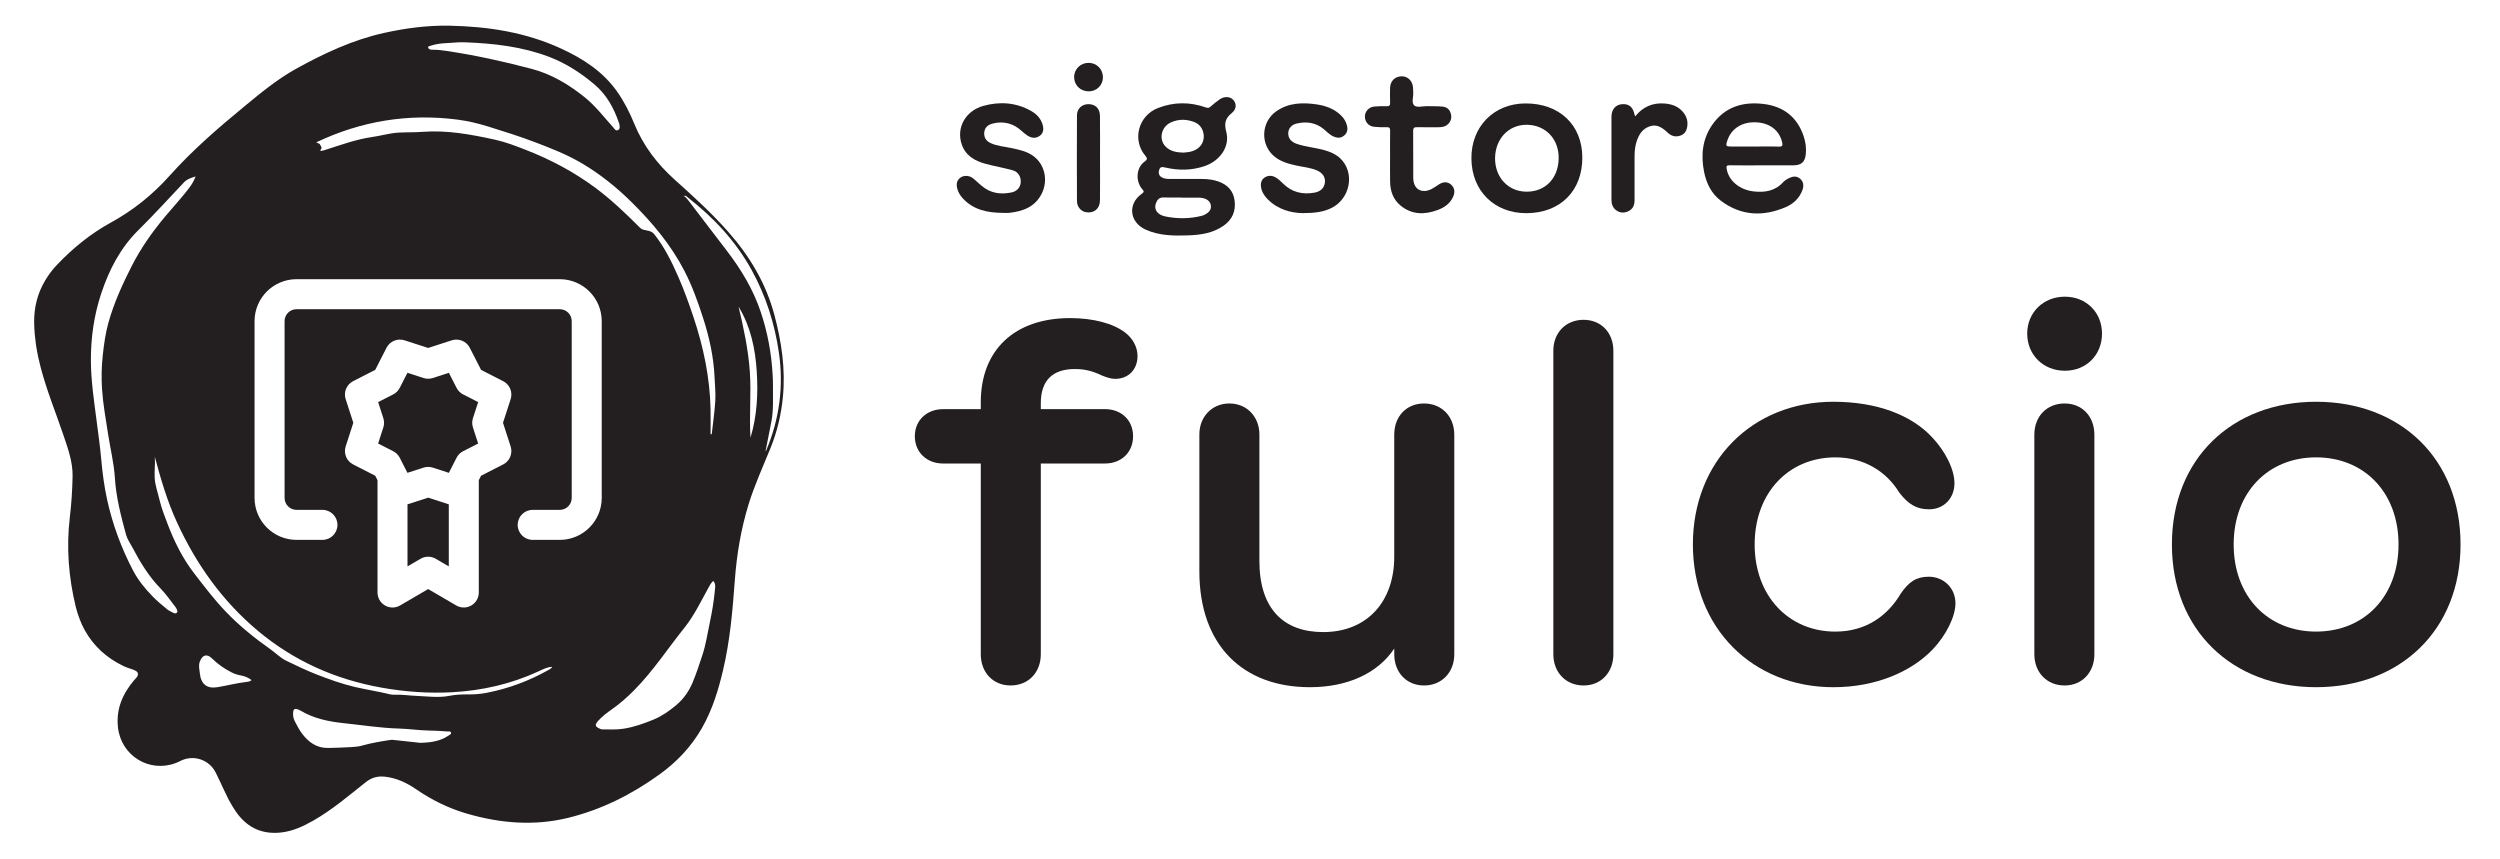 <?xml version="1.0" encoding="UTF-8"?><svg id="Layer_1" xmlns="http://www.w3.org/2000/svg" viewBox="0 0 364 125"><defs><style>.cls-1{fill:#231f20;}</style></defs><g><g><path class="cls-1" d="M168.603,15.724c-2.859,1.11-3.805,4.648-1.839,6.954,.281,.33,.327,.539-.063,.812-1.346,.945-1.358,2.948-.387,4.059,.261,.299,.3,.4-.072,.664-2.095,1.481-1.792,4.151,.564,5.219,1.967,.892,4.058,.908,6.148,.84,1.844-.06,3.66-.318,5.224-1.425,1.241-.878,1.76-2.095,1.586-3.601-.17-1.47-1.044-2.361-2.394-2.832-1.433-.499-2.927-.326-4.196-.365h-2.959c-.379-.001-.753-.043-1.084-.242-.432-.26-.489-.662-.348-1.099,.156-.486,.503-.405,.901-.312,1.941,.45,3.873,.43,5.767-.236,2.227-.783,3.648-2.856,3.095-4.956-.323-1.228-.173-1.961,.796-2.739,.725-.582,.712-1.379,.222-1.922-.46-.509-1.308-.552-2-.064-.459,.324-.899,.679-1.32,1.051-.225,.198-.393,.211-.681,.11-2.325-.816-4.646-.812-6.958,.086Zm.805,13.025c.867,.033,1.736,.009,2.604,.009v.022h0c.868,0,1.735-.001,2.603,.001,.38,.001,.746,.083,1.08,.262,.751,.404,.845,1.433,.162,1.93-.259,.188-.536,.361-.865,.445-1.758,.448-3.531,.456-5.294,.103-1.25-.25-1.767-1.098-1.355-2.04,.2-.458,.499-.753,1.065-.731Zm4.556-10.946c.888,.357,1.386,1.309,1.295,2.294-.092,.987-.835,1.755-1.975,2.005-.319,.07-.651,.078-1.022,.119-.934-.035-1.892-.163-2.597-.929-.985-1.069-.57-2.838,.812-3.467,1.149-.523,2.335-.487,3.488-.024Z"/><path class="cls-1" d="M248.108,24.996c.338,1.711,1.077,3.216,2.496,4.269,2.931,2.175,6.112,2.296,9.383,.9,1.142-.488,2.048-1.333,2.47-2.561,.204-.593,.126-1.173-.385-1.603-.494-.415-1.054-.327-1.579-.077-.312,.149-.63,.346-.861,.599-1.162,1.277-2.646,1.529-4.25,1.355-2.116-.231-3.702-1.58-3.979-3.299-.059-.368-.033-.523,.41-.515,1.552,.029,3.105,.011,4.658,.011s3.105,.011,4.658-.004c1.15-.012,1.675-.483,1.795-1.623,.094-.897-.035-1.789-.32-2.635-.934-2.764-2.908-4.306-5.773-4.669-3.06-.387-5.718,.413-7.538,3.043-1.421,2.054-1.663,4.387-1.184,6.808Zm3.374-4.482c.593-1.848,2.252-2.861,4.406-2.691,1.868,.148,3.168,1.194,3.581,2.841,.123,.493,.084,.709-.517,.684-1.15-.047-2.302-.014-3.454-.014s-2.303,.003-3.455-.001c-.745-.003-.798-.084-.562-.82Z"/><path class="cls-1" d="M222.092,15.059c-4.611,.022-7.898,3.387-7.855,8.04,.044,4.702,3.338,7.959,8.027,7.94,4.917-.021,8.142-3.245,8.123-8.121-.019-4.732-3.344-7.882-8.296-7.859Zm.138,12.85c-2.673-.026-4.6-2.123-4.547-4.948,.053-2.796,2.024-4.829,4.646-4.792,2.753,.039,4.686,2.117,4.612,4.958-.074,2.881-1.972,4.808-4.712,4.782Z"/><path class="cls-1" d="M184.559,28.994c1.555,1.586,3.543,2.005,5.079,2.038,1.816-.001,3.014-.177,4.142-.707,2.847-1.338,3.558-5.222,1.327-7.301-.611-.569-1.362-.891-2.159-1.127-1.376-.408-2.827-.488-4.185-.966-.795-.279-1.212-.83-1.196-1.543,.016-.666,.45-1.227,1.262-1.409,1.382-.31,2.694-.149,3.852,.775,.493,.393,.912,.888,1.515,1.137,.532,.22,1.039,.243,1.509-.152,.473-.397,.556-.913,.412-1.469-.13-.505-.379-.956-.744-1.34-1.004-1.058-2.292-1.529-3.687-1.734-2.039-.299-4.043-.239-5.823,.979-2.262,1.549-2.415,4.872-.31,6.612,.929,.768,2.065,1.067,3.219,1.321,1.005,.221,2.049,.296,3.004,.717,.823,.363,1.223,1.014,1.129,1.758-.097,.77-.601,1.298-1.498,1.462-1.744,.318-3.311-.043-4.6-1.325-.351-.349-.704-.696-1.146-.927-.492-.257-1.011-.26-1.477,.02-.488,.293-.652,.788-.59,1.344,.082,.733,.465,1.328,.963,1.836Z"/><path class="cls-1" d="M147.288,28.015c-1.587,.337-3.078,.135-4.358-.961-.41-.351-.806-.72-1.22-1.066-.521-.436-1.318-.509-1.839-.149-.584,.401-.658,.991-.494,1.623,.137,.53,.412,.988,.784,1.396,1.59,1.742,3.68,2.12,5.889,2.137,.305,0,.614,.03,.915-.005,1.995-.23,3.753-.864,4.72-2.82,.956-1.934,.438-4.257-1.271-5.481-.935-.671-2.051-.897-3.155-1.132-1.006-.215-2.047-.279-3.003-.714-.65-.295-.99-.782-.955-1.493,.037-.733,.492-1.155,1.158-1.337,1.174-.321,2.305-.223,3.391,.382,.647,.36,1.118,.931,1.726,1.33,.574,.376,1.187,.477,1.778,.074,.588-.401,.634-1.016,.456-1.635-.259-.902-.866-1.544-1.666-2-2.206-1.257-4.559-1.407-6.951-.755-2.618,.714-3.99,3.196-3.168,5.609,.566,1.661,1.924,2.421,3.502,2.843,1.292,.345,2.617,.57,3.905,.927,.811,.225,1.225,.92,1.189,1.713-.035,.742-.514,1.342-1.333,1.516Z"/><path class="cls-1" d="M200.054,18.458c.604,.069,1.22,.075,1.829,.06,.396-.01,.528,.11,.521,.516-.024,1.27-.009,2.54-.009,3.81,0,1.223-.02,2.446,.006,3.668,.028,1.344,.461,2.547,1.52,3.418,1.662,1.367,3.52,1.351,5.44,.633,.975-.365,1.781-.946,2.22-1.925,.284-.635,.238-1.272-.294-1.747-.534-.477-1.156-.431-1.753-.057-.356,.223-.693,.482-1.064,.673-1.463,.756-2.685,.049-2.699-1.578-.021-2.281,.01-4.563-.017-6.844-.006-.503,.197-.576,.62-.566,1.011,.022,2.023,.008,3.034,.007,.452-.001,.91-.038,1.274-.325,.497-.39,.721-.912,.581-1.555-.141-.651-.557-1.056-1.197-1.121-.746-.077-1.502-.042-2.254-.069-.653-.024-1.493,.272-1.91-.114-.424-.394-.089-1.245-.137-1.893-.021-.281-.008-.566-.047-.844-.132-.943-.841-1.547-1.726-1.492-.947,.06-1.582,.733-1.597,1.712-.01,.705-.022,1.412,.006,2.117,.015,.391-.095,.541-.509,.526-.609-.021-1.224-.014-1.83,.049-.77,.08-1.34,.738-1.335,1.453,.006,.773,.528,1.398,1.325,1.489Z"/><path class="cls-1" d="M235.373,30.655c.558,.372,1.15,.377,1.738,.089,.644-.315,.878-.885,.88-1.565,.005-2.141,.002-4.282,.002-6.422,0-.804,.085-1.595,.362-2.356,.279-.768,.695-1.448,1.444-1.835,1.051-.543,1.889-.326,2.962,.699,.525,.502,1.105,.734,1.855,.496,.659-.211,.932-.682,1.038-1.29,.136-.78-.062-1.486-.562-2.106-.698-.866-1.644-1.207-2.713-1.294-1.74-.141-3.166,.469-4.298,1.872-.047-.129-.075-.183-.087-.24-.233-1.142-.84-1.634-1.887-1.527-.903,.093-1.478,.781-1.48,1.827-.007,4.023-.005,8.046-.001,12.068,.001,.64,.186,1.208,.749,1.584Z"/><path class="cls-1" d="M158.493,15.164c-.941-.009-1.681,.639-1.686,1.608-.023,4.163-.019,8.327-.001,12.49,.004,.848,.563,1.495,1.285,1.63,1.157,.217,2.05-.482,2.065-1.683,.026-2.046,.007-4.093,.007-6.139-.001-2.07,.021-4.14-.009-6.21-.015-1.062-.672-1.687-1.661-1.696Z"/><path class="cls-1" d="M158.514,9.152c-1.184-.011-2.13,.915-2.122,2.077,.008,1.179,.911,2.063,2.118,2.072,1.152,.009,2.071-.887,2.078-2.024,.008-1.187-.897-2.115-2.074-2.126Z"/></g><g><path class="cls-1" d="M142.801,95.254v-27.766h-5.482c-2.4,0-4.12-1.648-4.12-3.978,0-2.293,1.72-3.94,4.12-3.94h5.482v-1.004c0-7.631,4.944-12.253,13.005-12.253,3.404,0,6.306,.788,8.025,2.114,1.075,.824,1.792,2.078,1.792,3.403,0,1.971-1.326,3.332-3.261,3.332-.609,0-1.218-.215-1.863-.466-.932-.43-2.114-.967-3.977-.967-3.332,0-4.98,1.72-4.98,4.979v.86h9.351c2.4,0,4.084,1.647,4.084,3.94,0,2.329-1.684,3.978-4.084,3.978h-9.351v27.766c0,2.651-1.792,4.551-4.407,4.551-2.544,0-4.335-1.899-4.335-4.551Z"/><path class="cls-1" d="M211.745,63.296v31.958c0,2.651-1.827,4.551-4.407,4.551-2.544,0-4.335-1.899-4.335-4.551v-.823c-2.436,3.654-6.879,5.625-12.289,5.625-9.709,0-16.087-6.056-16.087-16.875v-19.92c0-2.58,1.828-4.515,4.371-4.515,2.58,0,4.371,1.971,4.371,4.515v18.415c0,6.986,3.547,10.354,9.279,10.354,6.413,0,10.354-4.443,10.354-10.964v-17.771c0-2.687,1.792-4.55,4.335-4.55,2.58,0,4.407,1.898,4.407,4.55Z"/><path class="cls-1" d="M226.165,95.254V51.079c0-2.651,1.827-4.515,4.407-4.515,2.544,0,4.335,1.863,4.335,4.515v44.175c0,2.651-1.791,4.551-4.335,4.551-2.58,0-4.407-1.899-4.407-4.551Z"/><path class="cls-1" d="M246.484,79.276c0-12.146,8.67-20.78,20.458-20.78,6.413,0,11.321,1.971,14.259,5.052,2.042,2.114,3.368,4.801,3.368,6.808,0,2.186-1.541,3.798-3.69,3.798-1.898,0-3.081-.789-4.371-2.473-1.863-3.045-5.124-5.088-9.279-5.088-6.808,0-11.751,5.16-11.751,12.684,0,7.488,4.944,12.683,11.751,12.683,4.586,0,7.703-2.437,9.53-5.553,1.183-1.685,2.222-2.437,4.084-2.437,2.114,0,3.87,1.612,3.87,3.869,0,1.935-1.362,4.658-3.296,6.7-3.081,3.225-8.24,5.518-14.474,5.518-11.788,0-20.458-8.635-20.458-20.78Z"/><path class="cls-1" d="M300.643,43.197c3.152,0,5.41,2.328,5.41,5.374,0,3.081-2.257,5.409-5.41,5.409-3.153,0-5.482-2.328-5.482-5.409,0-3.046,2.329-5.374,5.482-5.374Zm-4.443,52.057v-31.958c0-2.687,1.827-4.55,4.407-4.55,2.544,0,4.335,1.863,4.335,4.55v31.958c0,2.651-1.791,4.551-4.335,4.551-2.58,0-4.407-1.899-4.407-4.551Z"/><path class="cls-1" d="M316.229,79.276c0-12.504,8.778-20.78,20.995-20.78,12.253,0,21.031,8.276,21.031,20.78,0,12.468-8.778,20.78-21.031,20.78-12.217,0-20.995-8.312-20.995-20.78Zm20.995,12.683c7.022,0,12.002-5.123,12.002-12.683s-4.98-12.684-12.002-12.684c-7.022,0-12.002,5.124-12.002,12.684s4.98,12.683,12.002,12.683Z"/></g></g><g><path class="cls-1" d="M112.741,45.82c-1.221-4.577-3.594-8.534-6.707-12.065-2.409-2.732-5.101-5.176-7.81-7.607-2.535-2.275-4.565-4.932-5.869-8.122-.676-1.655-1.484-3.253-2.525-4.722-2.051-2.892-4.905-4.735-8.051-6.196-5.19-2.41-10.706-3.256-16.368-3.368-3.199-.056-6.351,.359-9.46,1.046-4.576,1.011-8.776,2.979-12.851,5.236-2.732,1.513-5.12,3.494-7.517,5.466-3.825,3.148-7.574,6.391-10.879,10.085-2.483,2.775-5.303,5.045-8.562,6.831-2.922,1.601-5.484,3.689-7.795,6.1-.712,.743-1.299,1.531-1.787,2.357l-.012,.02c-1.056,1.797-1.594,3.792-1.576,6.021l0,.01c.005,.522,.032,1.041,.072,1.559,.008,.108,.02,.217,.03,.325,.04,.439,.091,.877,.154,1.312,.012,.082,.022,.164,.035,.246,.166,1.075,.393,2.14,.672,3.196,.888,3.371,2.216,6.596,3.329,9.893,.652,1.931,1.346,3.85,1.304,5.931-.04,1.98-.165,3.958-.4,5.924-.526,4.41-.18,8.752,.862,13.058l.006,.028c.155,.637,.357,1.234,.581,1.814,.091,.235,.184,.468,.286,.693,.099,.218,.207,.428,.316,.637,.069,.131,.14,.26,.213,.387,1.236,2.171,3.063,3.862,5.516,5.049,.476,.23,.993,.379,1.494,.56,.273,.099,.459,.219,.561,.359l.017,.026c.014,.022,.022,.046,.032,.069,.098,.225,.007,.496-.29,.812-.065,.07-.139,.131-.201,.204-1.691,1.991-2.684,4.217-2.389,6.904,.03,.273,.076,.539,.137,.797,.919,3.931,5.223,6.016,8.954,4.101,1.864-.956,4.155-.222,5.111,1.634,.004,.008,.01,.014,.014,.022,.223,.441,.429,.892,.643,1.337,.39,.814,.758,1.64,1.165,2.444,.053,.104,.105,.209,.16,.312,.158,.301,.332,.594,.509,.885,.318,.524,.66,1.036,1.071,1.51,1.624,1.872,3.676,2.555,6.092,2.258,1.656-.205,3.138-.896,4.568-1.709,2.778-1.58,5.195-3.656,7.687-5.627,.835-.66,1.73-.892,2.768-.776,1.695,.189,3.176,.895,4.556,1.843,2.277,1.563,4.723,2.768,7.379,3.538,4.855,1.409,9.757,1.823,14.715,.614,4.873-1.188,9.262-3.401,13.321-6.326,2.526-1.821,4.604-4.016,6.16-6.723,1.527-2.657,2.405-5.541,3.1-8.492,1.016-4.312,1.386-8.716,1.711-13.12,.275-3.716,.89-7.37,1.979-10.93,.869-2.84,2.117-5.542,3.227-8.291,.955-2.366,1.533-4.806,1.783-7.347,.404-4.101-.191-8.092-1.242-12.032Zm-1.285,19.899c.285-1.46,.581-2.908,.862-4.36,.331-1.718,.204-3.438,.225-5.16,.006-.532-.017-1.065-.046-1.597-.169-3.126-.728-6.171-1.722-9.15-1.106-3.312-2.869-6.235-4.978-8.98-1.832-2.383-3.652-4.776-5.477-7.164-.207-.271-.398-.558-.76-.776,.31-.092,.439,.1,.576,.207,3.776,2.946,7.002,6.387,9.318,10.604,2.06,3.75,3.342,7.764,3.955,12.011,.711,4.932,.076,9.661-1.851,14.235-.021,.048-.067,.086-.102,.129Zm-2.28-11.612c-.227-3.202-.893-6.335-1.642-9.458,1.758,2.886,2.425,6.084,2.644,9.37,.218,3.272,.05,6.536-.908,9.712-.203-3.214,.132-6.422-.095-9.625Zm-6.896,41.236c-.45,1.369-.891,2.742-1.454,4.074-.534,1.265-1.321,2.367-2.34,3.225-.993,.836-2.081,1.611-3.3,2.116-1.438,.595-2.901,1.12-4.458,1.351-1.007,.15-2.012,.085-3.019,.093-.11,.001-.227-.037-.33-.081-.753-.319-.815-.569-.278-1.175,.571-.645,1.262-1.161,1.96-1.649,1.189-.833,2.265-1.783,3.283-2.813,2.757-2.79,4.899-6.075,7.335-9.122,1.39-1.739,2.357-3.771,3.433-5.719,.201-.363,.38-.744,.733-1.063,.402,.43,.28,.953,.239,1.381-.144,1.51-.383,3.01-.701,4.499-.349,1.633-.581,3.294-1.104,4.885Zm-34.107,5.764c-.918-.011-1.84,.031-2.72,.203-1.606,.313-3.185,.076-4.776,.013-1.102-.043-2.197-.221-3.304-.175-.207,.009-.422-.013-.623-.063-1.676-.417-3.386-.665-5.069-1.06-1.935-.453-3.783-1.127-5.619-1.838-1.483-.574-2.913-1.285-4.352-1.967-.883-.418-1.561-1.143-2.354-1.701-2.319-1.633-4.521-3.409-6.493-5.473-1.674-1.751-3.125-3.664-4.6-5.577-1.694-2.197-2.887-4.622-3.865-7.189-.446-1.17-.903-2.333-1.188-3.556-.24-1.036-.628-2.062-.686-3.108-.057-1.017,.09-2.057,.019-3.097,.869,3.253,1.813,6.463,3.214,9.513,2.81,6.116,6.626,11.5,11.816,15.836,5.243,4.38,11.28,7.061,17.998,8.256,3.408,.605,6.839,.855,10.288,.664,4.349-.24,8.542-1.189,12.516-3.024,.624-.288,1.24-.627,2.039-.678-.169,.275-.38,.363-.567,.469-2.823,1.594-5.829,2.706-9.007,3.324-.872,.169-1.778,.237-2.666,.226Zm-2.85,5.982c-1.211,.834-2.591,1.027-4.143,1.066-1.12-.121-2.366-.251-3.612-.391-.246-.027-.486-.064-.737-.027-1.392,.209-2.778,.445-4.134,.825-.5,.14-1.013,.185-1.523,.213-1.139,.062-2.278,.11-3.417,.127-1.647,.025-2.837-.841-3.776-2.085-.41-.543-.719-1.165-1.041-1.768-.227-.426-.306-.898-.254-1.385,.042-.403,.256-.529,.63-.395,.142,.051,.288,.105,.417,.183,1.921,1.152,4.098,1.608,6.242,1.832,2.719,.284,5.429,.72,8.172,.795,1.405,.039,2.804,.253,4.209,.286,.93,.021,1.855,.047,2.78,.133,.196,.018,.474-.075,.537,.188,.05,.211-.196,.299-.349,.403Zm-14.996-48.971c-.329-1.022,.131-2.132,1.085-2.619l3.221-1.645,1.645-3.222c.487-.954,1.594-1.406,2.619-1.084l3.442,1.115,3.44-1.115c1.012-.321,2.132,.13,2.619,1.084l1.647,3.222,3.221,1.645c.954,.487,1.414,1.599,1.085,2.619l-1.115,3.442,1.115,3.442c.329,1.02-.131,2.132-1.085,2.619l-3.221,1.645-.331,.648v16.354c0,.783-.419,1.504-1.097,1.893-.336,.196-.711,.291-1.087,.291-.382,0-.761-.098-1.1-.296l-4.09-2.388-4.09,2.388c-.673,.394-1.509,.399-2.187,.005-.678-.389-1.097-1.11-1.097-1.893v-16.354l-.331-.649-3.221-1.645c-.954-.487-1.414-1.597-1.085-2.619l1.115-3.442-1.115-3.442Zm27.232,20.488c-1.208,0-2.184-.977-2.184-2.184,0-1.208,.977-2.185,2.184-2.185h3.944c.959,0,1.74-.781,1.74-1.74v-25.738c0-.959-.781-1.74-1.74-1.74H43.173c-.959,0-1.74,.781-1.74,1.74v25.738c0,.959,.781,1.74,1.74,1.74h3.776c1.208,0,2.184,.977,2.184,2.185,0,1.208-.977,2.184-2.184,2.184h-3.776c-3.369,0-6.109-2.739-6.109-6.109v-25.738c0-3.37,2.739-6.109,6.109-6.109h38.33c3.369,0,6.109,2.739,6.109,6.109v25.738c0,3.37-2.739,6.109-6.109,6.109h-3.944Zm26.587-20.23c-.099,1.619-.338,3.229-.518,4.841l-.168,.002c0-1.234,.023-2.468-.004-3.701-.105-4.586-1.035-9.023-2.488-13.357-.664-1.98-1.37-3.949-2.209-5.863-.963-2.196-2.019-4.345-3.529-6.232-.372-.464-.973-.469-1.483-.603-.264-.07-.437-.18-.606-.349-2.032-2.035-4.106-4.021-6.421-5.744-3.122-2.323-6.514-4.124-10.135-5.539-1.493-.583-2.988-1.162-4.543-1.502-3.456-.756-6.932-1.406-10.508-1.134-1.174,.089-2.357,.048-3.533,.115-1.274,.072-2.503,.453-3.764,.63-2.324,.328-4.522,1.135-6.745,1.84-.181,.057-.361,.133-.547,.156-.173,.022-.493,.132-.173-.268,.148-.186-.112-.492-.233-.716l-.497-.228c6.532-3.1,13.385-4.235,20.561-3.31,1.489,.192,2.957,.539,4.395,.983,2.343,.723,4.676,1.462,6.974,2.335,2.279,.867,4.531,1.75,6.641,2.983,2.698,1.578,5.121,3.519,7.332,5.7,3.031,2.99,5.755,6.244,7.723,10.056,1.126,2.182,1.95,4.489,2.704,6.827,.906,2.806,1.535,5.657,1.668,8.6,.052,1.158,.178,2.323,.107,3.476ZM67.824,6.166c4.123,.161,8.205,.627,12.087,2.097,2.429,.919,4.6,2.311,6.603,3.998,1.795,1.512,2.848,3.429,3.588,5.583,.031,.089,.076,.178,.086,.271,.033,.299,.131,.651-.203,.823-.346,.178-.5-.166-.682-.367-1.363-1.509-2.597-3.148-4.194-4.428-2.29-1.836-4.794-3.344-7.645-4.1-4.098-1.087-8.24-2-12.439-2.626-.658-.098-1.319-.18-1.987-.174-.114,.001-.232,.007-.34-.021-.17-.042-.348-.135-.36-.318-.013-.197,.21-.189,.338-.234,1.279-.447,2.627-.373,3.949-.498,.396-.038,.798-.006,1.199-.006ZM19.391,83.098c-1.72-3.278-3.002-6.729-3.795-10.352-.432-1.97-.689-3.957-.866-5.973-.163-1.865-.438-3.734-.677-5.599-.368-2.865-.803-5.729-.819-8.623-.018-3.35,.446-6.639,1.506-9.827,1.153-3.469,2.791-6.635,5.439-9.25,2.275-2.246,4.427-4.616,6.623-6.94,.442-.468,1.004-.632,1.685-.843-.275,.679-.572,1.182-.931,1.655-1.105,1.457-2.354,2.791-3.523,4.192-1.881,2.255-3.564,4.641-4.894,7.271-1.333,2.635-2.552,5.312-3.351,8.163-.438,1.561-.649,3.164-.827,4.77-.183,1.646-.21,3.293-.101,4.951,.141,2.143,.532,4.241,.851,6.357,.328,2.177,.877,4.317,1.016,6.531,.176,2.817,.884,5.549,1.626,8.266,.183,.673,.596,1.23,.913,1.833,1.135,2.161,2.385,4.237,4.114,6.004,.807,.825,1.461,1.799,2.178,2.71,.092,.117,.153,.261,.212,.4,.058,.14,.117,.296-.028,.421-.128,.11-.291,.114-.431,.044-.321-.161-.668-.301-.943-.525-.748-.61-1.491-1.22-2.171-1.922-1.095-1.13-2.081-2.334-2.805-3.715Zm12.28,16.957c-1.549,.259-2.417-.453-2.575-2.02-.057-.564-.218-1.115-.008-1.688,.369-1.003,1.034-1.214,1.788-.471,.851,.839,1.808,1.503,2.869,2.038,.468,.235,.959,.367,1.463,.461,.515,.096,.964,.319,1.424,.644-.222,.203-.441,.234-.64,.257-1.46,.159-2.879,.538-4.322,.779Z"/><path class="cls-1" d="M59.332,73.431v9.035l1.906-1.112c.339-.199,.721-.296,1.1-.296,.379,0,.761,.098,1.1,.296l1.906,1.112v-9.034l-3.005-.974-3.005,.973Z"/><path class="cls-1" d="M55.056,64.577l2.194,1.12c.409,.208,.743,.542,.952,.952l1.12,2.194,2.343-.758c.218-.07,.447-.105,.673-.105,.226,0,.454,.035,.673,.105l2.343,.758,1.12-2.194c.211-.41,.542-.744,.952-.952l2.194-1.12-.761-2.342c-.141-.437-.141-.909,0-1.346l.761-2.343-2.194-1.12c-.409-.208-.741-.542-.952-.952l-1.12-2.194-2.343,.761c-.437,.141-.909,.141-1.346,0l-2.343-.761-1.12,2.194c-.208,.409-.542,.743-.952,.952l-2.194,1.12,.758,2.343c.141,.437,.141,.909,0,1.346l-.758,2.342Z"/></g></svg>